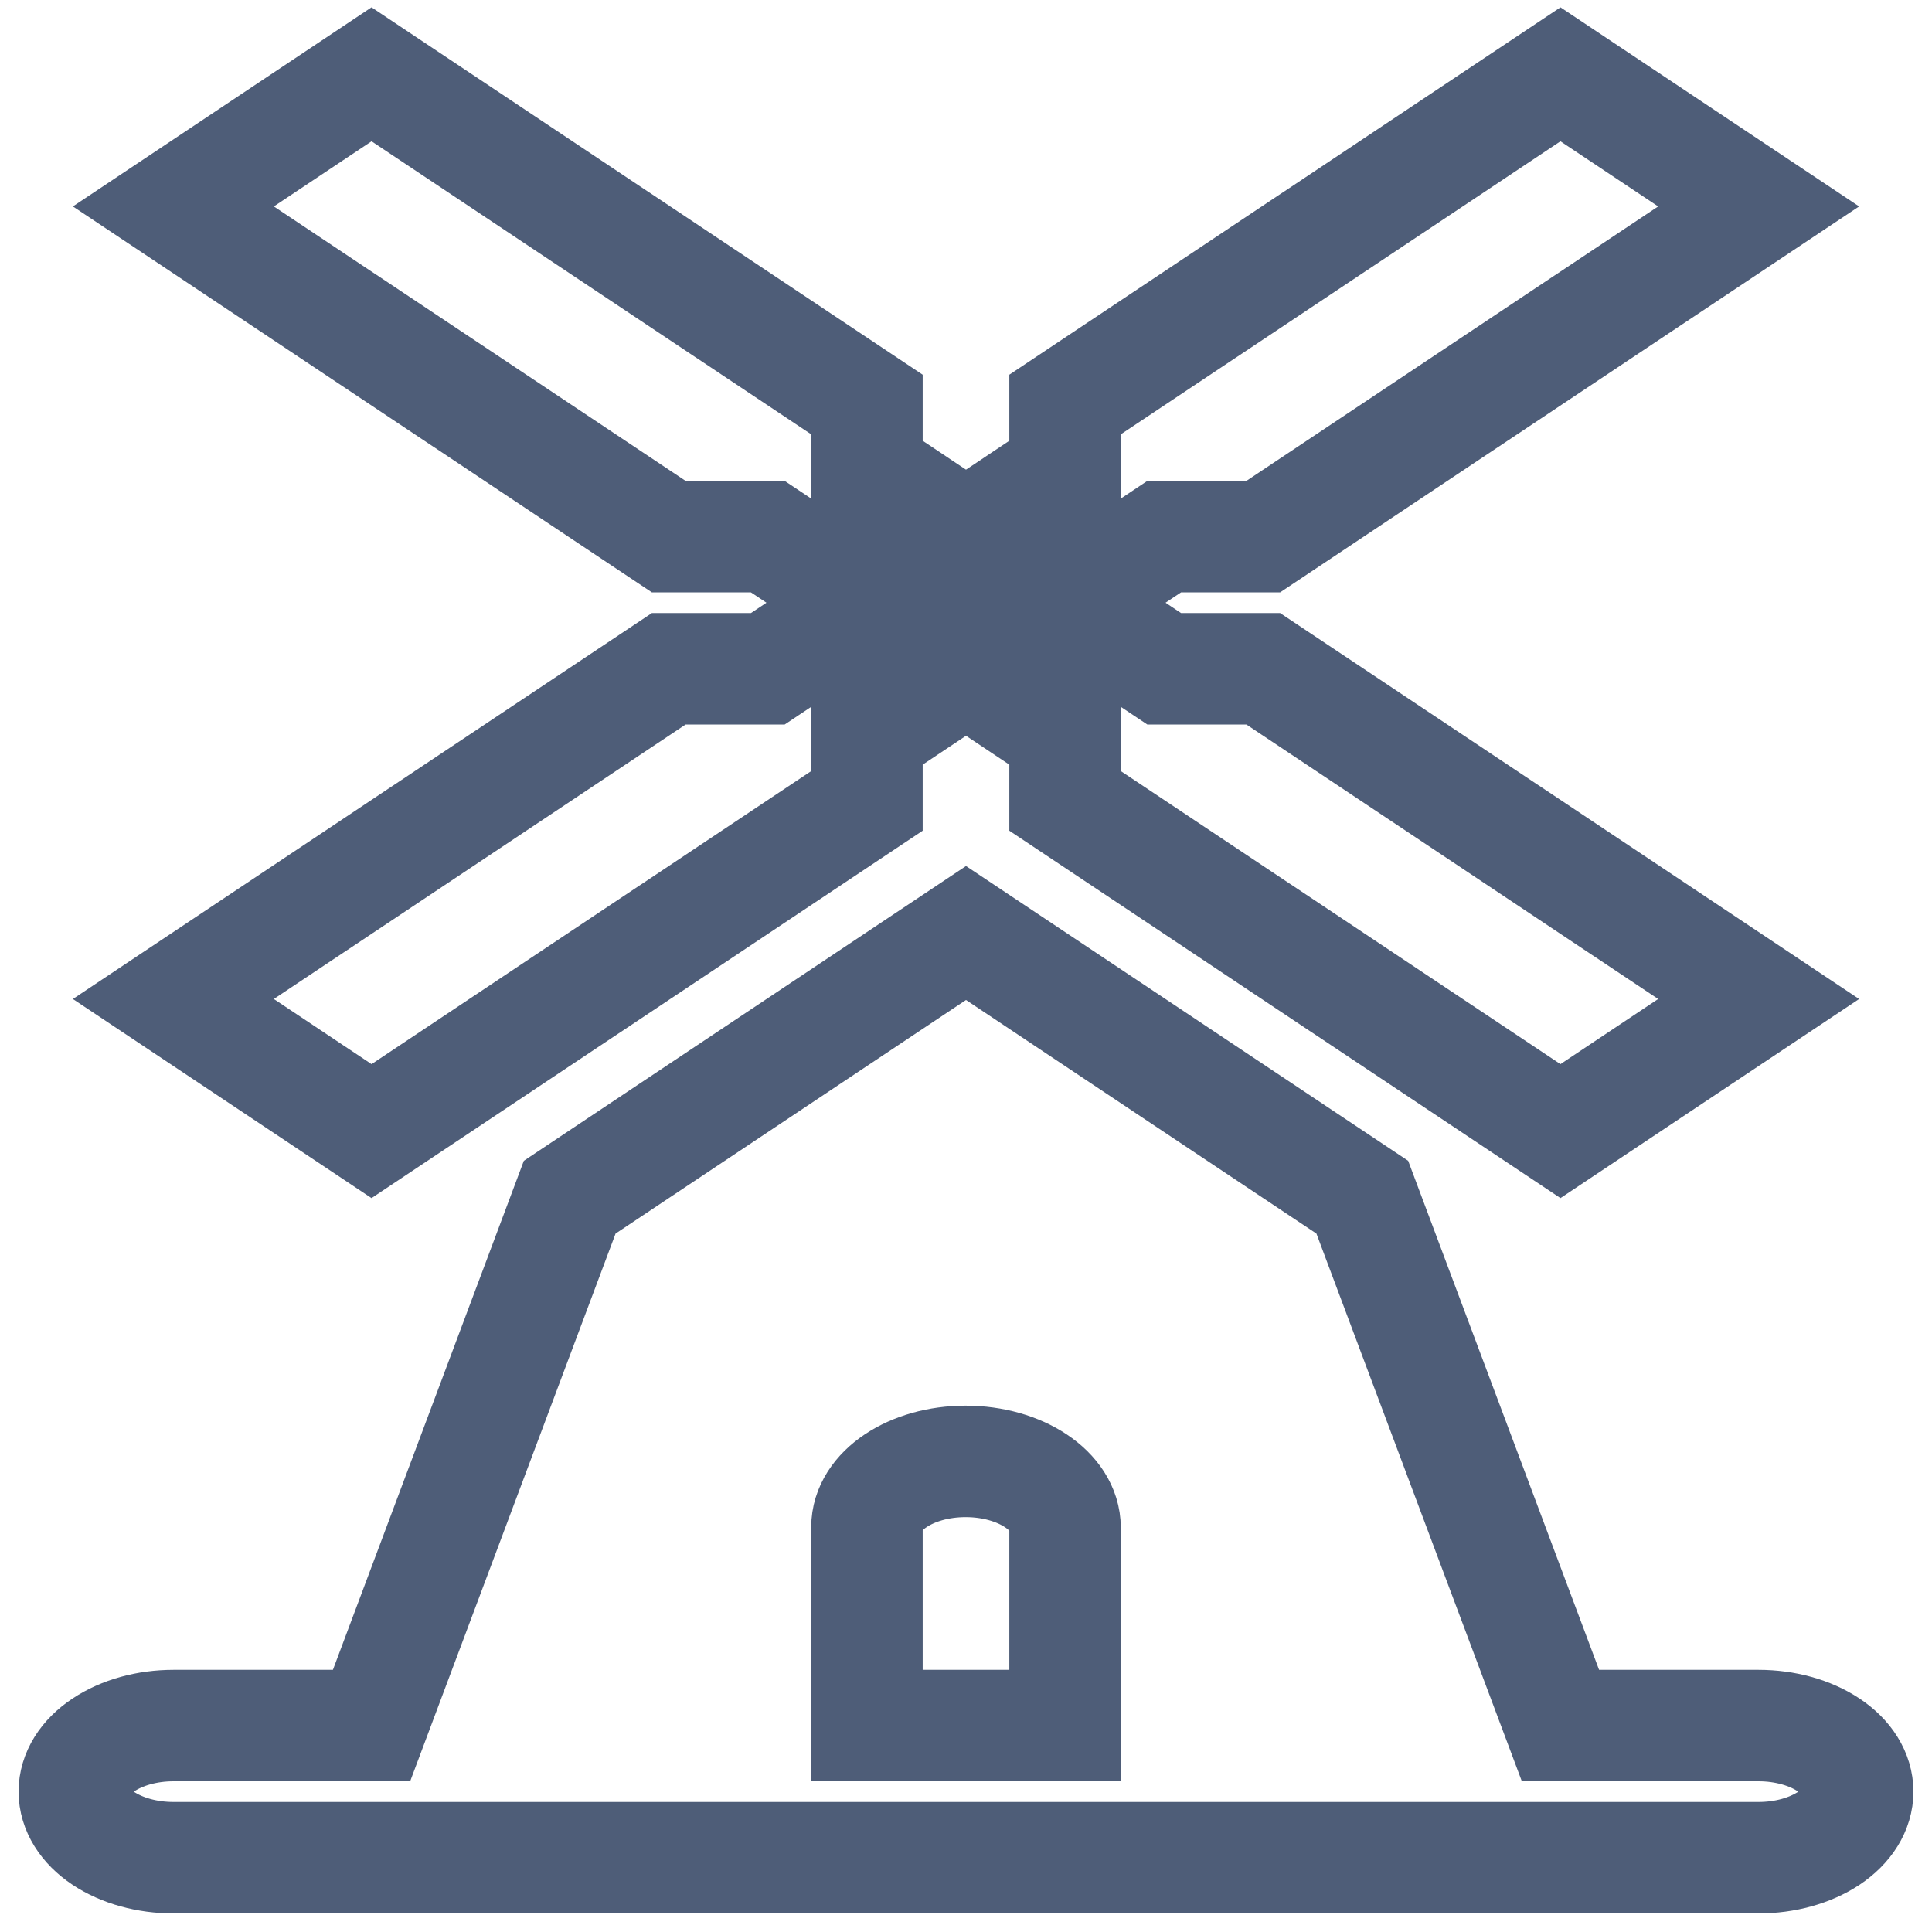 <svg width="26" height="26" viewBox="0 0 26 26" fill="none" xmlns="http://www.w3.org/2000/svg">
<path d="M9 9L2.333 13.444L5 15.222L11.667 10.778V9.889L13 9L14.333 9.889V10.778L21 15.222L23.667 13.444L17 9H15.667L14.333 8.111L15.667 7.222H17L23.667 2.778L21 1L14.333 5.444V6.333L13 7.222L11.667 6.333V5.444L5 1L2.333 2.778L9 7.222H10.333L11.667 8.111L10.333 9H9ZM23.667 23.222H21L18.333 16.111L13 12.556L7.667 16.111L5 23.222H2.333C1.98 23.222 1.641 23.316 1.391 23.483C1.14 23.649 1 23.875 1 24.111C1 24.347 1.14 24.573 1.391 24.74C1.641 24.906 1.98 25 2.333 25H23.667C24.02 25 24.359 24.906 24.61 24.74C24.86 24.573 25 24.347 25 24.111C25 23.875 24.86 23.649 24.61 23.483C24.359 23.316 24.02 23.222 23.667 23.222ZM14.333 23.222H11.667V20.552C11.667 20.063 12.261 19.667 12.995 19.667C13.733 19.667 14.333 20.067 14.333 20.559V23.222Z" stroke="#4e5d78" stroke-width="1.5"/>
</svg>
